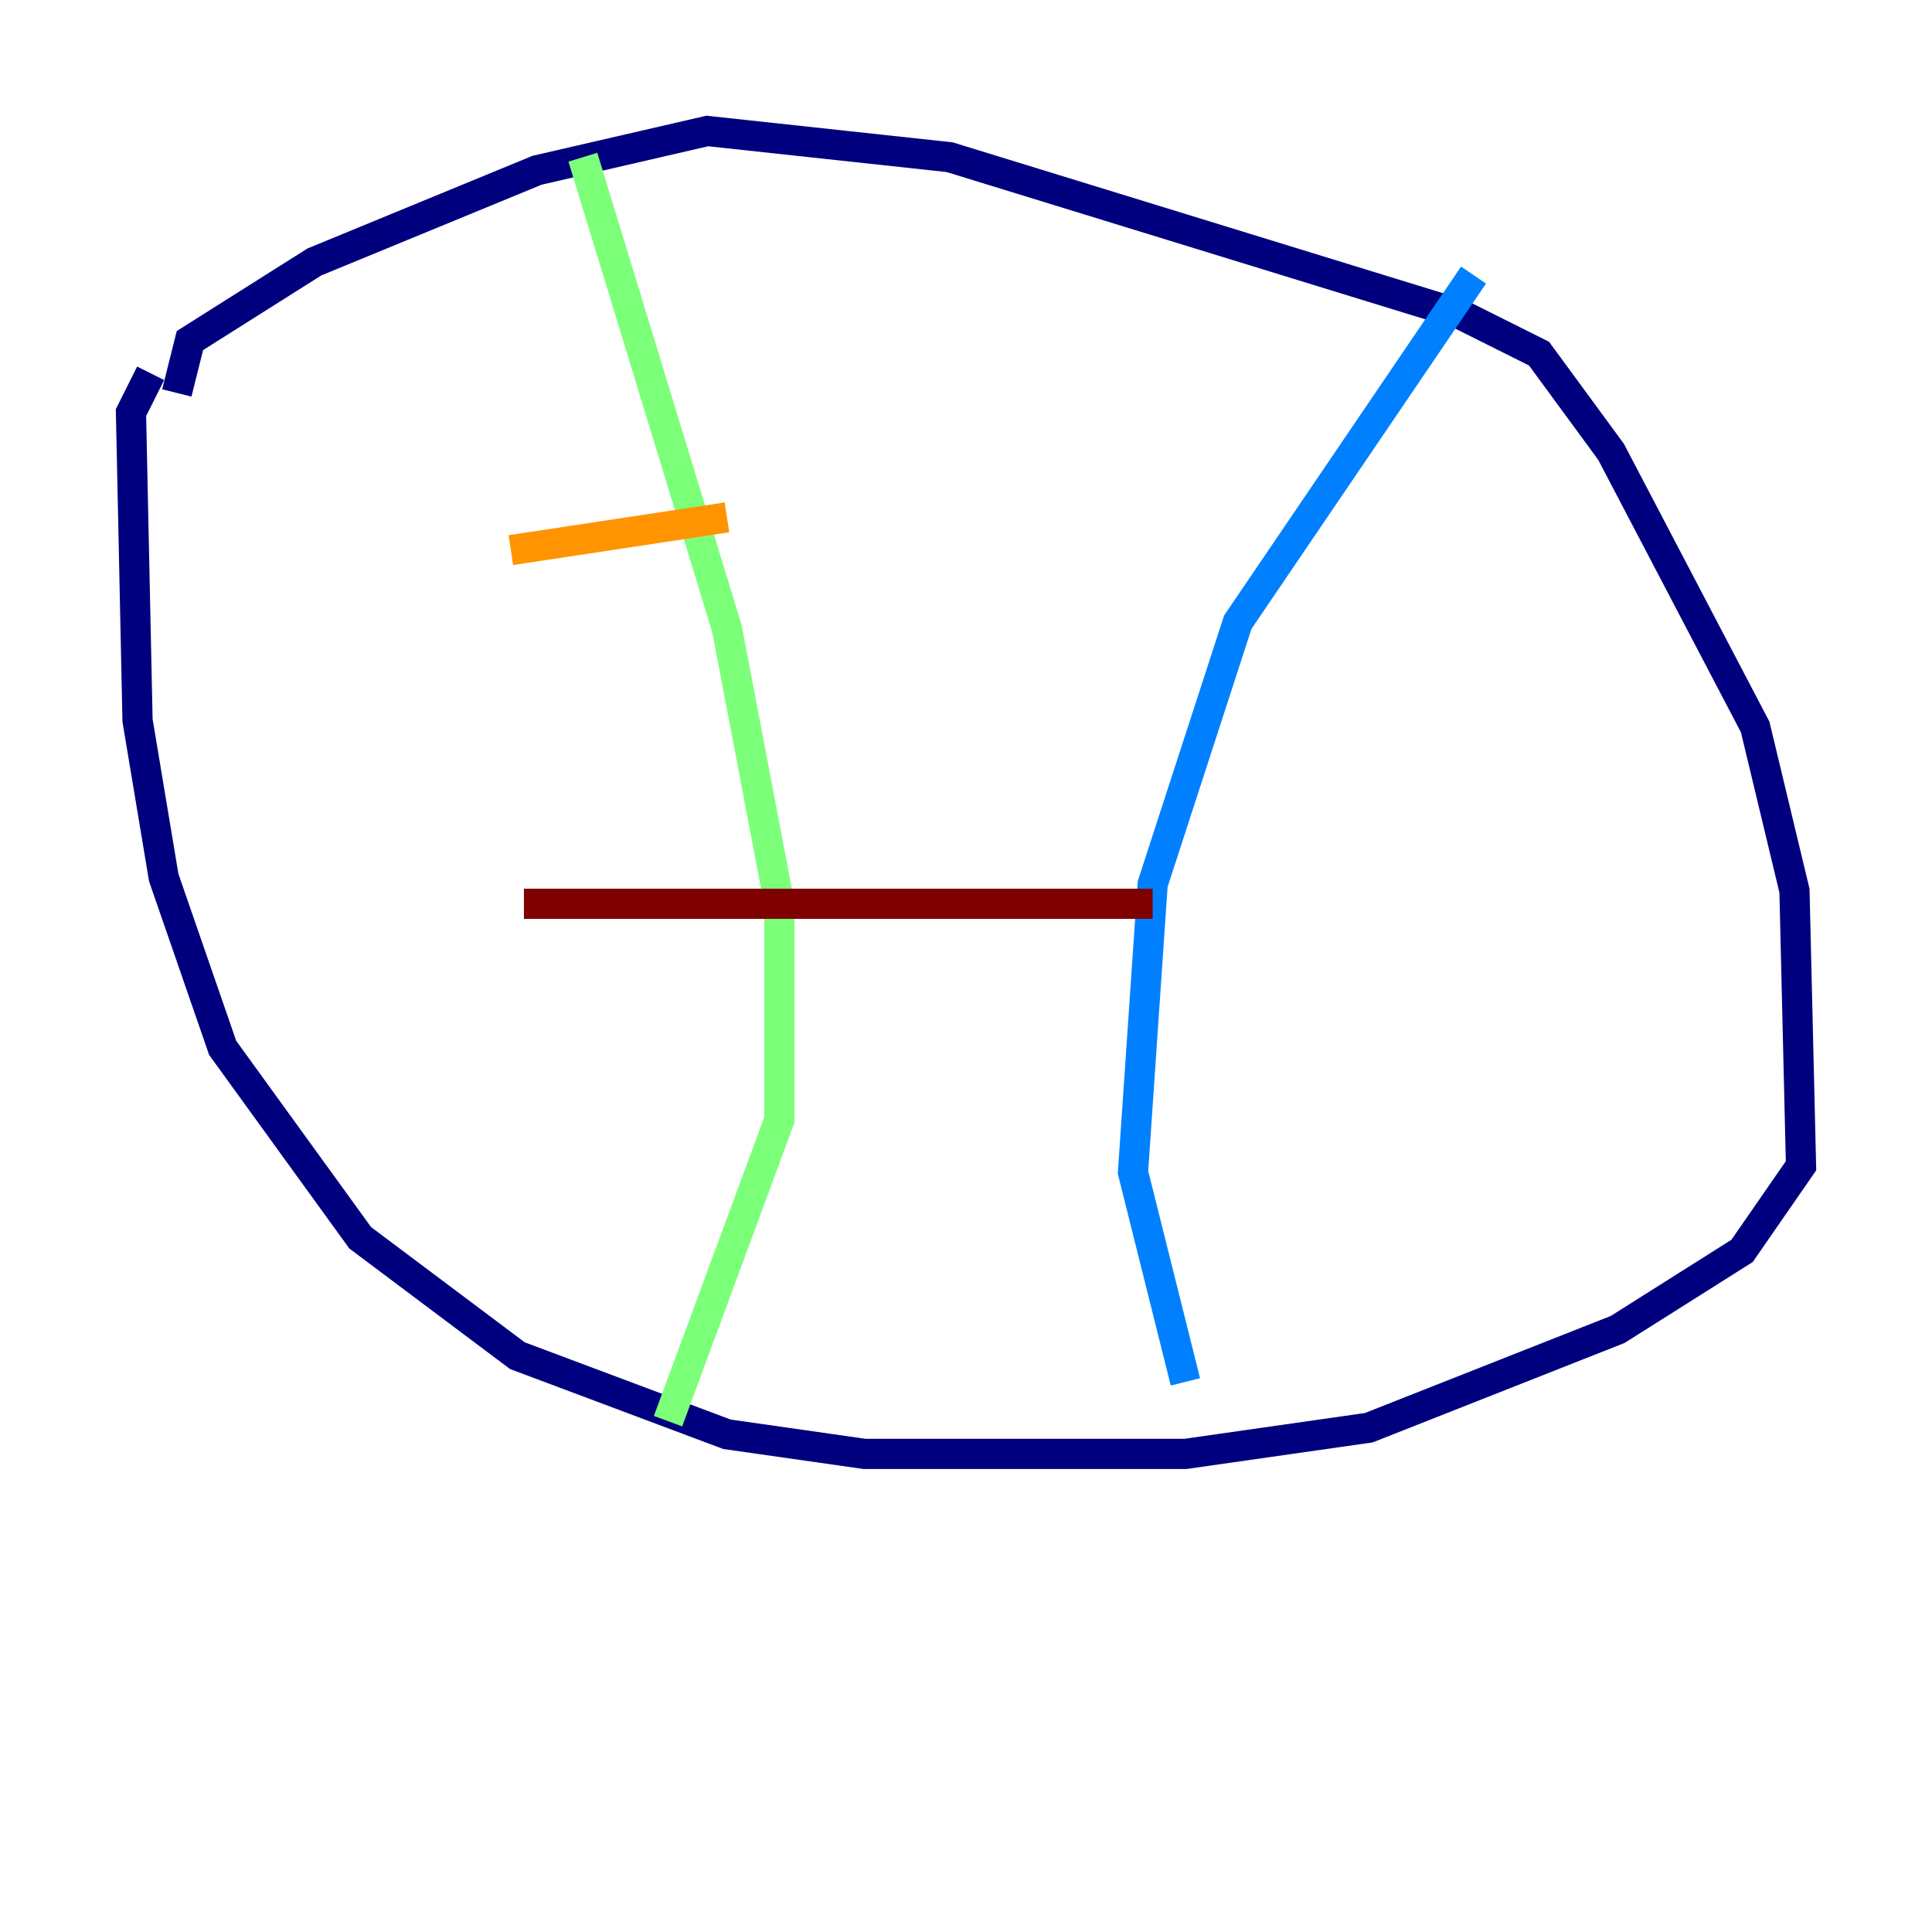 <?xml version="1.0" encoding="utf-8" ?>
<svg baseProfile="tiny" height="128" version="1.2" viewBox="0,0,128,128" width="128" xmlns="http://www.w3.org/2000/svg" xmlns:ev="http://www.w3.org/2001/xml-events" xmlns:xlink="http://www.w3.org/1999/xlink"><defs /><polyline fill="none" points="11.715,26.034 12.583,22.563 20.827,17.356 35.58,11.281 46.861,8.678 62.915,10.414 96.759,20.827 101.966,23.43 106.739,29.939 116.285,48.163 118.888,59.01 119.322,77.234 115.417,82.875 107.173,88.081 90.685,94.59 78.536,96.325 57.275,96.325 48.163,95.024 34.278,89.817 23.864,82.007 14.752,69.424 10.848,58.142 9.112,47.729 8.678,27.336 9.98,24.732" stroke="#00007f" stroke-width="2" /><polyline fill="none" points="97.627,18.224 82.007,41.22 76.366,58.576 75.064,77.668 78.536,91.552" stroke="#0080ff" stroke-width="2" /><polyline fill="none" points="38.617,10.414 48.163,41.654 51.634,59.878 51.634,74.197 44.258,94.156" stroke="#7cff79" stroke-width="2" /><polyline fill="none" points="33.844,36.447 48.163,34.278" stroke="#ff9400" stroke-width="2" /><polyline fill="none" points="34.712,59.878 76.366,59.878" stroke="#7f0000" stroke-width="2" /></svg>